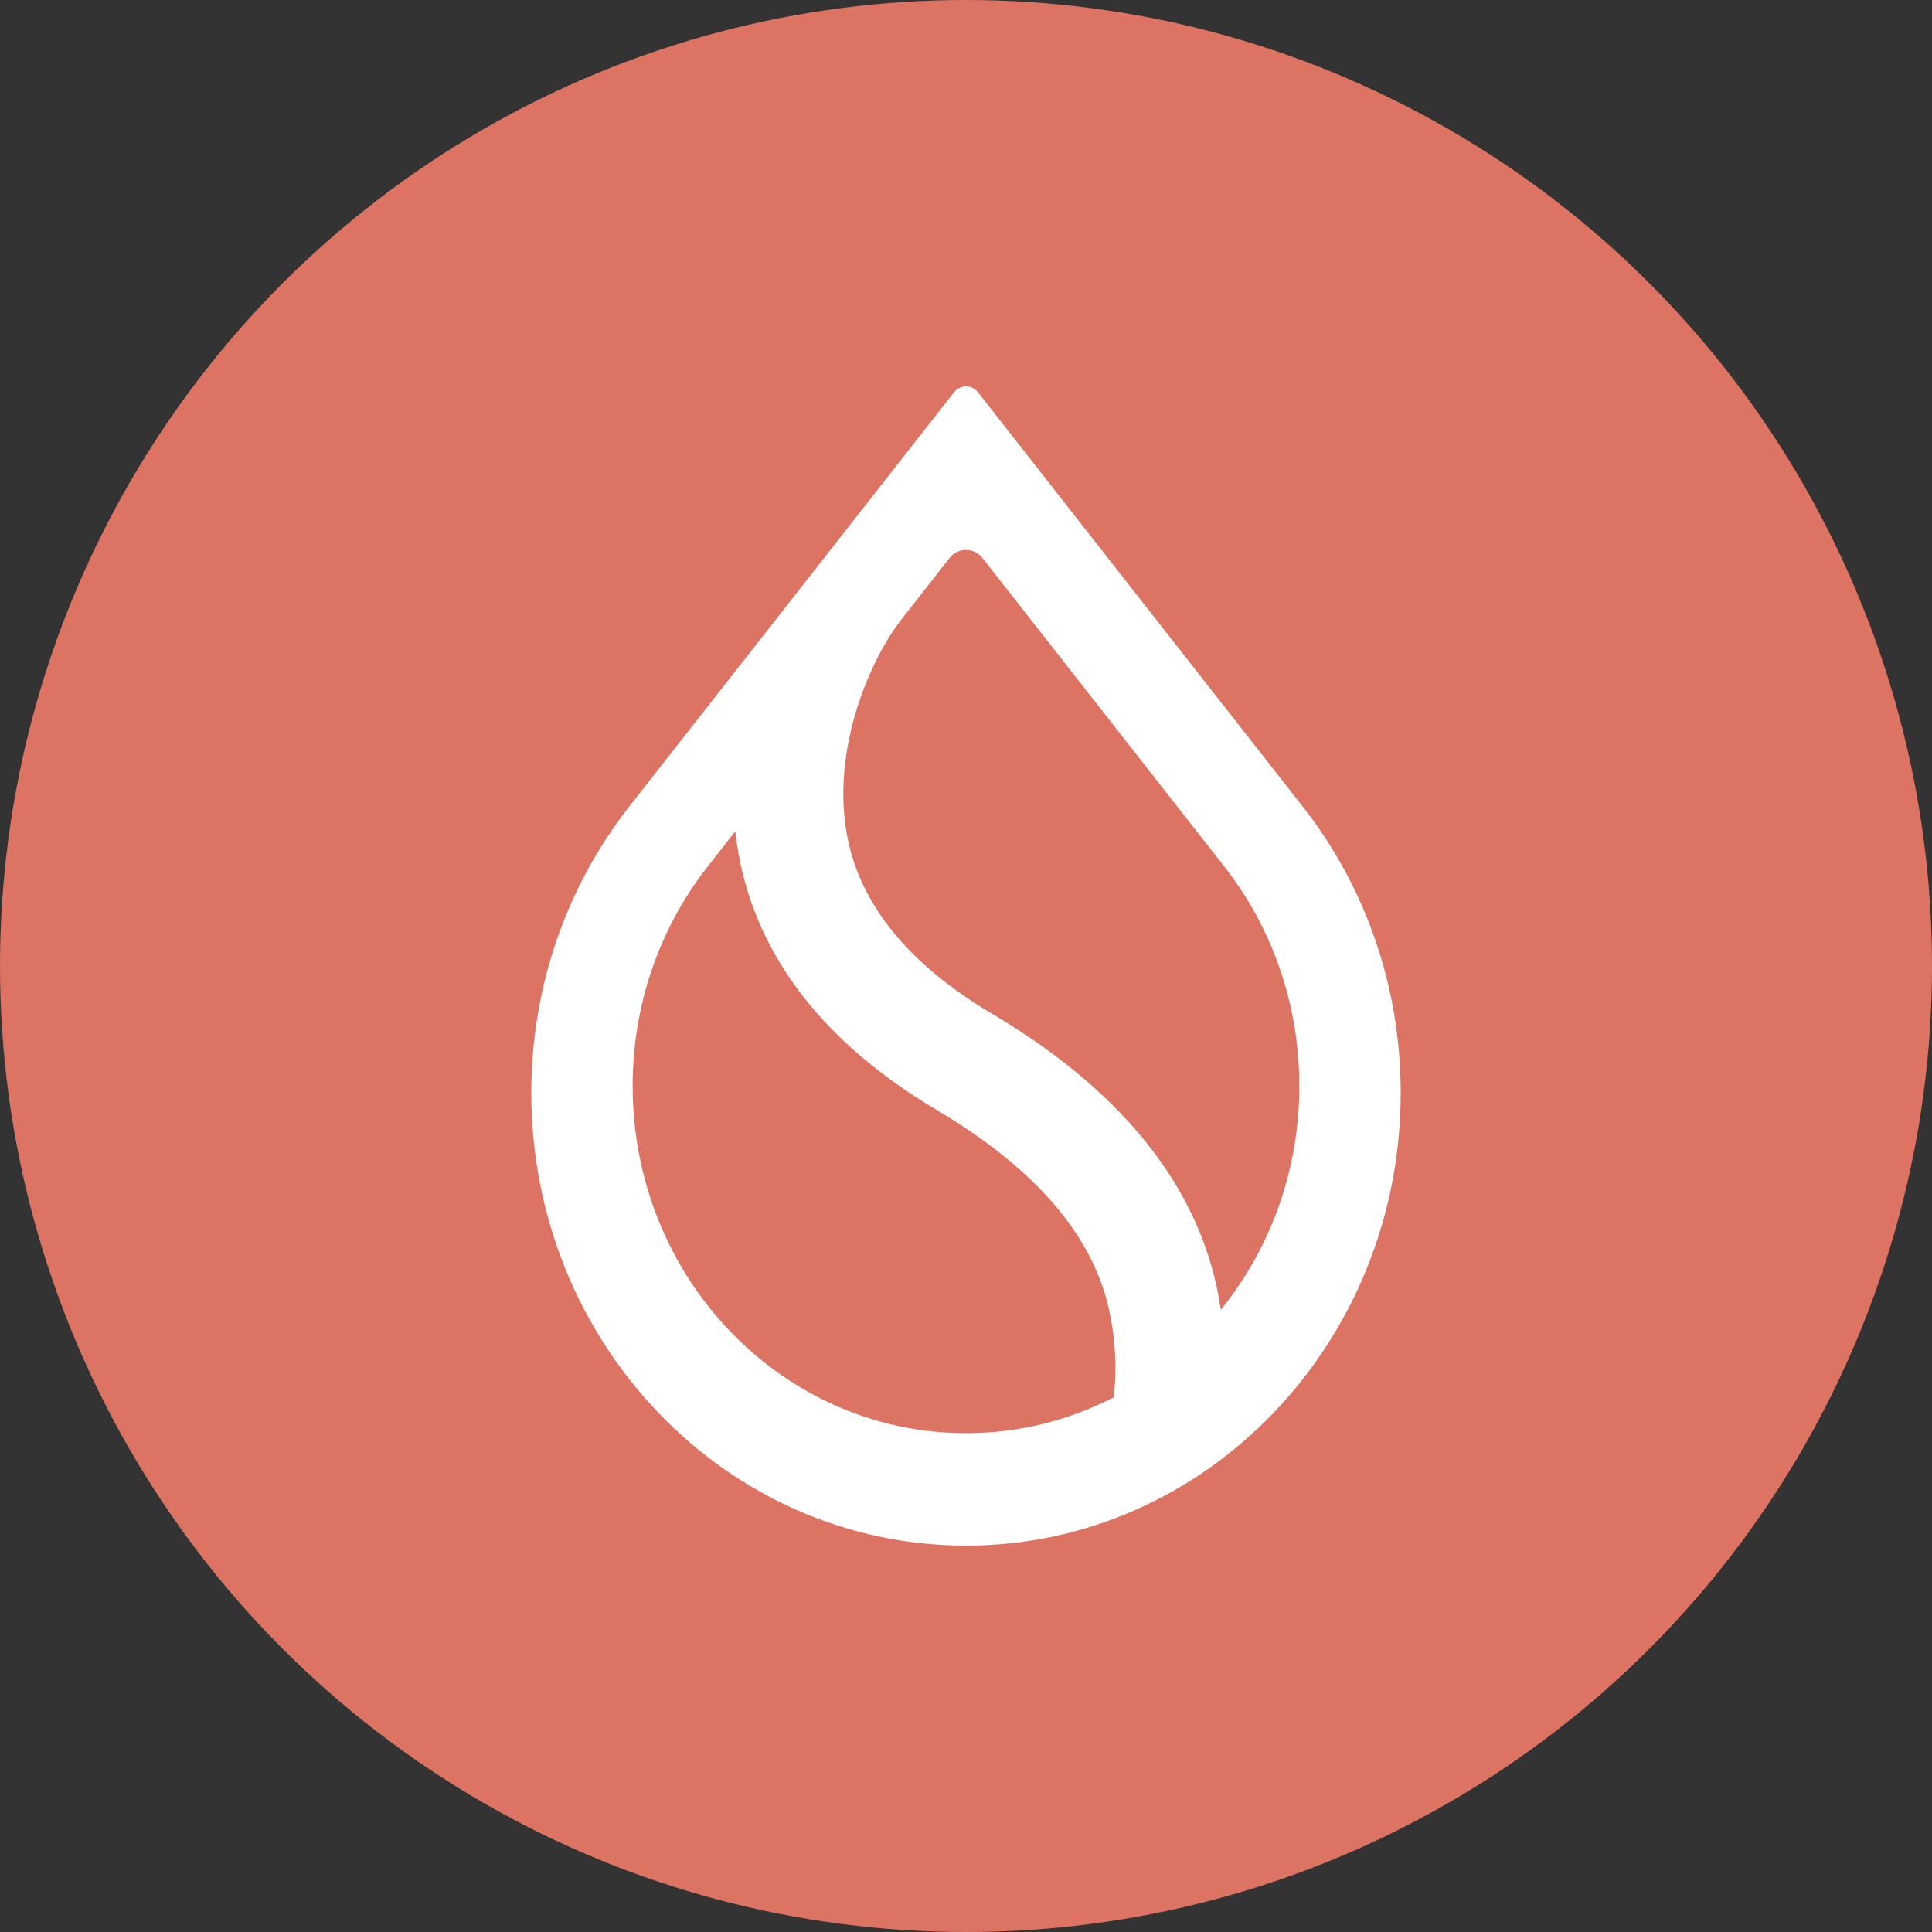 <svg width="120" height="120" viewBox="0 0 120 120" fill="none" xmlns="http://www.w3.org/2000/svg">
<rect x="0" y="0" width="120" height="120" fill="#333333" stroke="none"/>
<circle cx="60" cy="60" r="60" fill="#DD7362"/>
<path fill-rule="evenodd" clip-rule="evenodd" d="M76.207 54.029L76.206 54.032C79.022 57.715 80.704 62.38 80.704 67.454C80.704 72.603 78.971 77.331 76.079 81.039L75.831 81.358L75.765 80.953C75.708 80.608 75.642 80.259 75.566 79.908C74.118 73.275 69.403 67.587 61.643 62.981C56.402 59.88 53.402 56.145 52.615 51.902C52.106 49.158 52.484 46.402 53.215 44.042C53.946 41.682 55.033 39.705 55.956 38.515L58.975 34.663C59.505 33.988 60.495 33.988 61.025 34.663L76.207 54.029ZM80.982 50.181L60.748 24.37C60.362 23.877 59.638 23.877 59.252 24.37L39.017 50.18L38.952 50.267C35.228 55.087 33 61.212 33 67.88C33 83.41 45.088 96 60 96C74.912 96 87 83.41 87 67.88C87 61.212 84.772 55.087 81.048 50.267L80.982 50.181ZM43.859 53.945L45.669 51.636L45.724 52.062C45.767 52.4 45.82 52.739 45.882 53.08C47.053 59.489 51.237 64.834 58.231 68.973C64.311 72.582 67.85 76.733 68.87 81.285C69.296 83.185 69.372 85.054 69.187 86.688L69.176 86.79L69.088 86.834C66.344 88.233 63.26 89.017 59.999 89.017C48.565 89.017 39.294 79.363 39.294 67.454C39.294 62.34 41.003 57.642 43.859 53.945Z" fill="white"/>
</svg>
